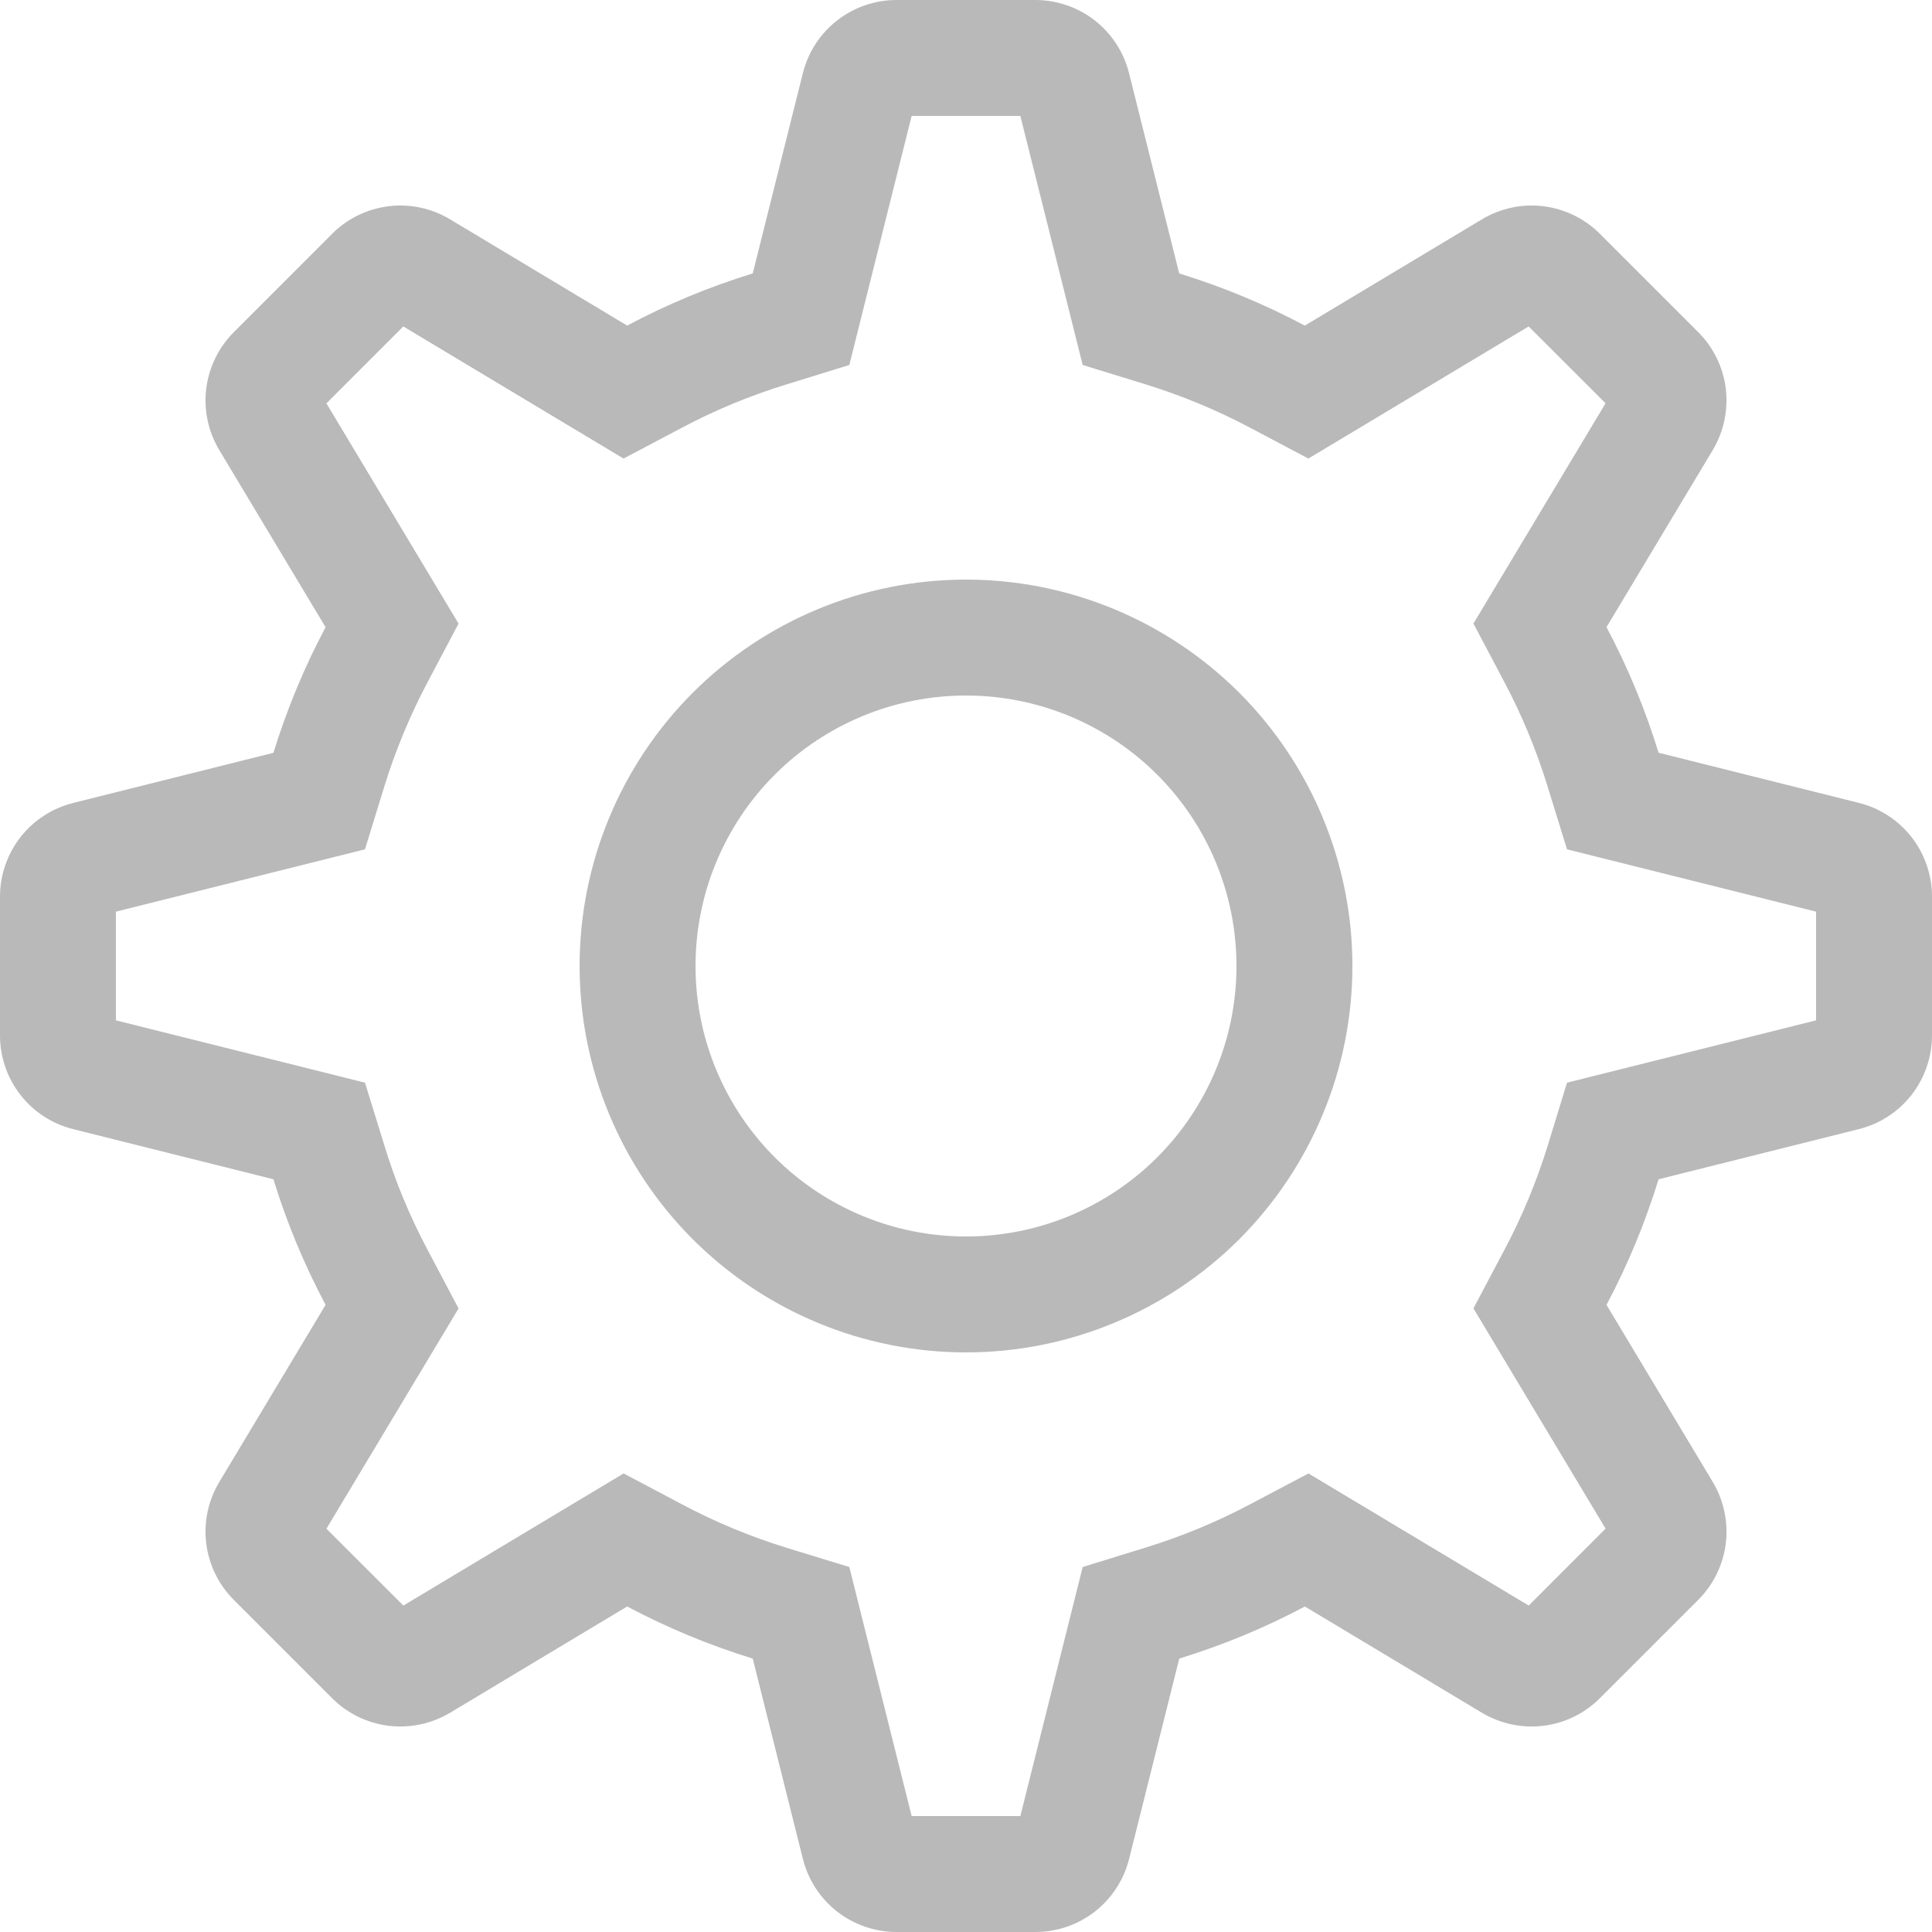 <svg width="23" height="23" viewBox="0 0 23 23" fill="none" xmlns="http://www.w3.org/2000/svg">
<path fill-rule="evenodd" clip-rule="evenodd" d="M12.147 1.38H10.853L10.111 4.345L9.367 4.575C8.933 4.708 8.513 4.882 8.112 5.095L7.423 5.459L4.801 3.886L3.886 4.802L5.459 7.424L5.095 8.112C4.882 8.513 4.708 8.933 4.574 9.367L4.345 10.111L1.38 10.853V12.147L4.345 12.889L4.575 13.633C4.707 14.069 4.881 14.487 5.095 14.888L5.459 15.577L3.886 18.199L4.802 19.114L7.424 17.541L8.112 17.905C8.513 18.119 8.931 18.292 9.367 18.427L10.111 18.655L10.853 21.62H12.147L12.889 18.655L13.633 18.425C14.067 18.292 14.487 18.118 14.888 17.905L15.577 17.541L18.199 19.114L19.114 18.198L17.541 15.576L17.905 14.888C18.119 14.487 18.292 14.069 18.427 13.633L18.655 12.889L21.62 12.147V10.853L18.655 10.111L18.425 9.367C18.292 8.933 18.118 8.513 17.905 8.112L17.541 7.423L19.114 4.801L18.198 3.886L15.576 5.459L14.888 5.095C14.487 4.882 14.067 4.708 13.633 4.574L12.889 4.345L12.147 1.38ZM15.534 3.876L17.642 2.611C17.862 2.479 18.119 2.424 18.374 2.455C18.628 2.487 18.865 2.602 19.046 2.783L20.217 3.954C20.398 4.135 20.514 4.372 20.545 4.626C20.576 4.881 20.521 5.138 20.39 5.358L19.125 7.466C19.378 7.941 19.584 8.439 19.745 8.961L22.129 9.558C22.378 9.62 22.599 9.764 22.757 9.966C22.914 10.168 23 10.417 23 10.673V12.327C23 12.583 22.914 12.832 22.757 13.034C22.599 13.236 22.378 13.38 22.129 13.442L19.745 14.039C19.584 14.56 19.378 15.059 19.125 15.534L20.39 17.642C20.521 17.862 20.576 18.119 20.545 18.374C20.514 18.628 20.398 18.865 20.217 19.046L19.046 20.217C18.865 20.398 18.628 20.514 18.374 20.545C18.119 20.576 17.862 20.521 17.642 20.39L15.534 19.125C15.059 19.378 14.56 19.584 14.039 19.745L13.442 22.129C13.38 22.378 13.236 22.599 13.034 22.757C12.832 22.914 12.583 23 12.327 23H10.673C10.417 23 10.168 22.914 9.966 22.757C9.764 22.599 9.62 22.378 9.558 22.129L8.961 19.745C8.444 19.586 7.944 19.378 7.466 19.125L5.358 20.39C5.138 20.521 4.881 20.576 4.626 20.545C4.372 20.514 4.135 20.398 3.954 20.217L2.783 19.046C2.602 18.865 2.487 18.628 2.455 18.374C2.424 18.119 2.479 17.862 2.611 17.642L3.876 15.534C3.622 15.056 3.414 14.556 3.255 14.039L0.871 13.442C0.622 13.38 0.401 13.237 0.244 13.035C0.086 12.833 0 12.584 0 12.328V10.674C6.7395e-06 10.418 0.086 10.169 0.243 9.967C0.401 9.765 0.622 9.621 0.871 9.559L3.255 8.962C3.416 8.441 3.623 7.942 3.876 7.467L2.611 5.359C2.479 5.139 2.424 4.882 2.455 4.627C2.487 4.373 2.602 4.136 2.783 3.955L3.954 2.783C4.135 2.602 4.372 2.487 4.626 2.455C4.881 2.424 5.138 2.479 5.358 2.611L7.466 3.876C7.941 3.623 8.439 3.416 8.961 3.255L9.558 0.871C9.62 0.622 9.763 0.401 9.965 0.244C10.167 0.086 10.416 0 10.672 0H12.326C12.582 6.7395e-06 12.831 0.086 13.033 0.243C13.235 0.401 13.379 0.622 13.441 0.871L14.038 3.255C14.559 3.416 15.058 3.623 15.533 3.876H15.534ZM11.5 14.72C12.354 14.72 13.173 14.381 13.777 13.777C14.381 13.173 14.72 12.354 14.72 11.5C14.72 10.646 14.381 9.827 13.777 9.223C13.173 8.619 12.354 8.28 11.5 8.28C10.646 8.28 9.827 8.619 9.223 9.223C8.619 9.827 8.28 10.646 8.28 11.5C8.28 12.354 8.619 13.173 9.223 13.777C9.827 14.381 10.646 14.72 11.5 14.72ZM11.5 16.1C10.28 16.1 9.11 15.615 8.247 14.753C7.385 13.89 6.9 12.72 6.9 11.5C6.9 10.28 7.385 9.11 8.247 8.247C9.11 7.385 10.28 6.9 11.5 6.9C12.72 6.9 13.89 7.385 14.753 8.247C15.615 9.11 16.1 10.28 16.1 11.5C16.1 12.72 15.615 13.89 14.753 14.753C13.89 15.615 12.72 16.1 11.5 16.1Z" fill="#B9B9B9"/>
</svg>
